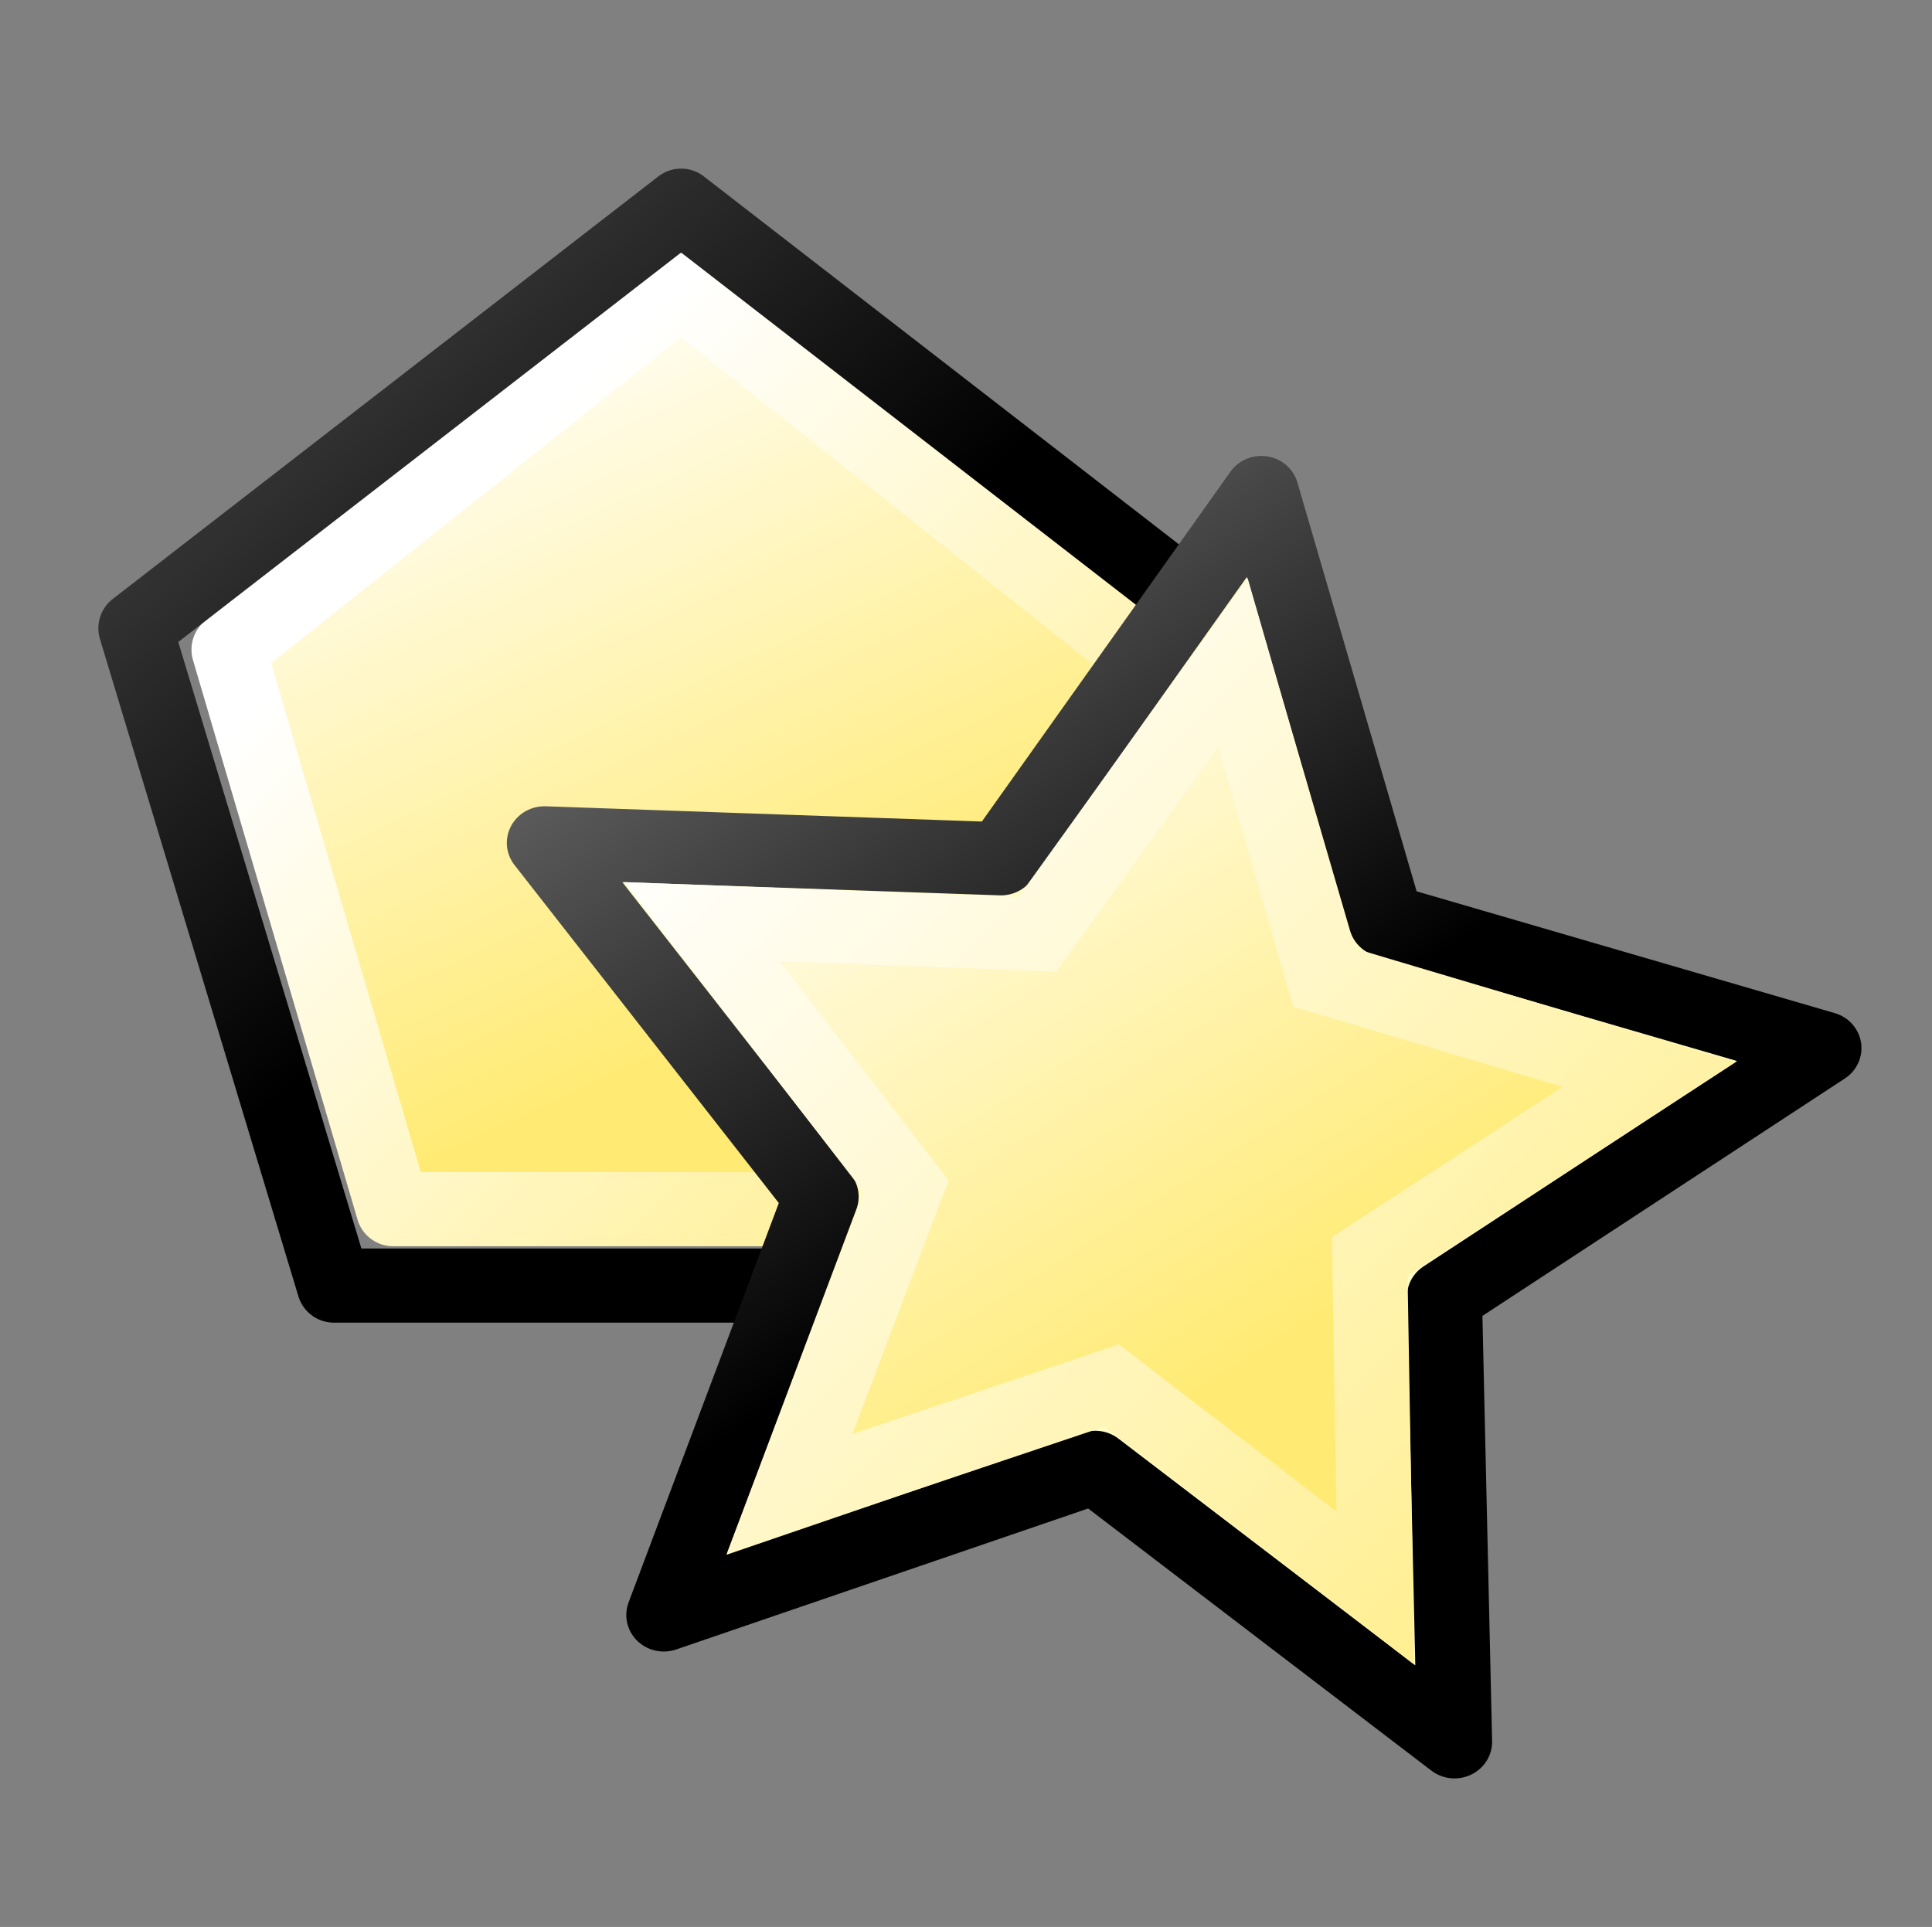<?xml version="1.0" encoding="UTF-8" standalone="no"?>
<!-- Created with Inkscape (http://www.inkscape.org/) -->

<svg
   xmlns:dc="http://purl.org/dc/elements/1.1/"
   xmlns:cc="http://creativecommons.org/ns#"
   xmlns:rdf="http://www.w3.org/1999/02/22-rdf-syntax-ns#"
   xmlns:svg="http://www.w3.org/2000/svg"
   xmlns="http://www.w3.org/2000/svg"
   xmlns:xlink="http://www.w3.org/1999/xlink"
   version="1.1"
   width="26.063"
   height="26"
   id="svg6034">
  <rect width="100%" height="100%" fill="#808080" stroke="none"/>
  <defs
     id="defs6036">
    <linearGradient
       x1="456.733"
       y1="187.254"
       x2="452.486"
       y2="178.006"
       id="linearGradient5939"
       xlink:href="#linearGradient6679"
       gradientUnits="userSpaceOnUse"
       gradientTransform="matrix(0.998,0,0,1.003,1.421,-0.284)" />
    <linearGradient
       id="linearGradient6679">
      <stop
         id="stop6681"
         style="stop-color:#ffeb74;stop-opacity:1"
         offset="0" />
      <stop
         id="stop6683"
         style="stop-color:#ffffff;stop-opacity:1"
         offset="1" />
    </linearGradient>
    <linearGradient
       x1="464.5"
       y1="190.857"
       x2="454.035"
       y2="180.203"
       id="linearGradient5941"
       xlink:href="#linearGradient6679"
       gradientUnits="userSpaceOnUse"
       gradientTransform="matrix(0.998,0,0,1.003,1.421,-0.284)" />
    <linearGradient
       x1="110"
       y1="174.499"
       x2="117.827"
       y2="183.322"
       id="linearGradient5936"
       xlink:href="#linearGradient5704-1"
       gradientUnits="userSpaceOnUse"
       gradientTransform="matrix(1.004,0,0,0.992,339.874,1.209)" />
    <linearGradient
       id="linearGradient5704-1">
      <stop
         id="stop5706-7"
         style="stop-color:#5a5a5a;stop-opacity:1"
         offset="0" />
      <stop
         id="stop5708-4"
         style="stop-color:#000000;stop-opacity:1"
         offset="1" />
    </linearGradient>
    <linearGradient
       x1="98.531"
       y1="191.044"
       x2="101.695"
       y2="195.889"
       id="linearGradient6644"
       xlink:href="#linearGradient5704-1"
       gradientUnits="userSpaceOnUse" />
    <linearGradient
       x1="102.722"
       y1="197.658"
       x2="98.802"
       y2="191.233"
       id="linearGradient6636-2"
       xlink:href="#linearGradient6679-6"
       gradientUnits="userSpaceOnUse" />
    <linearGradient
       id="linearGradient6679-6">
      <stop
         id="stop6681-6"
         style="stop-color:#ffeb74;stop-opacity:1"
         offset="0" />
      <stop
         id="stop6683-7"
         style="stop-color:#ffffff;stop-opacity:1"
         offset="1" />
    </linearGradient>
    <linearGradient
       x1="109.283"
       y1="199.972"
       x2="99.932"
       y2="190.285"
       id="linearGradient6625-4"
       xlink:href="#linearGradient6679-6"
       gradientUnits="userSpaceOnUse" />
  </defs>
  <g
     transform="translate(-276.06,-502.452)"
     id="layer1">
    <g
       transform="translate(-172.94,329.452)"
       id="g6790">
      <path
         d="m 462.074,189.315 -7.771,0 -2.22,-7.55 6.106,-4.853 6.106,4.853 -2.22,7.55 z"
         id="path6584"
         style="color:#000000;fill:url(#linearGradient5939);fill-opacity:1;fill-rule:evenodd;stroke:url(#linearGradient5941);stroke-width:1;stroke-linecap:round;stroke-linejoin:round;stroke-miterlimit:0;stroke-opacity:1;stroke-dashoffset:0;marker:none;display:inline" />
      <path
         d="m 462.872,190.346 -9.368,0 -2.677,-8.869 7.361,-5.702 7.361,5.702 -2.677,8.869 z"
         id="star"
         style="color:#000000;fill:none;stroke:url(#linearGradient5936);stroke-width:1;stroke-linecap:round;stroke-linejoin:round;stroke-miterlimit:0;stroke-opacity:1;stroke-dashoffset:0;marker:none;display:inline" />
    </g>
    <g
       transform="translate(-172.94,329.452)"
       id="g6786">
      <path
         d="m 109.112,194.246 -3.488,2.207 -0.019,4.127 -3.177,-2.635 -3.931,1.258 1.524,-3.835 -2.411,-3.35 4.119,0.264 2.441,-3.328 1.021,3.999 z"
         transform="matrix(1.493,-0.041,0.04,1.455,302.931,-91.012)"
         id="path2669"
         style="color:#000000;fill:#fffbc5;fill-opacity:1;fill-rule:evenodd;stroke:url(#linearGradient6644);stroke-width:0.678;stroke-linecap:round;stroke-linejoin:round;stroke-miterlimit:0;stroke-opacity:1;stroke-dasharray:none;stroke-dashoffset:0;marker:none;display:inline" />
      <path
         d="m 107.528,194.445 -2.569,1.615 -0.031,3.075 -2.33,-1.944 -2.934,0.92 1.129,-2.817 -1.782,-2.506 3.028,0.203 1.833,-2.469 0.742,2.942 z"
         transform="matrix(1.493,-0.041,0.04,1.455,302.931,-91.012)"
         id="path5971"
         style="color:#000000;fill:url(#linearGradient6636-2);fill-opacity:1;fill-rule:evenodd;stroke:url(#linearGradient6625-4);stroke-width:0.678;stroke-linecap:round;stroke-linejoin:miter;stroke-miterlimit:80;stroke-opacity:1;stroke-dasharray:none;stroke-dashoffset:0;marker:none;visibility:visible;display:inline;overflow:visible;enable-background:accumulate" />
    </g>
  </g>
</svg>
